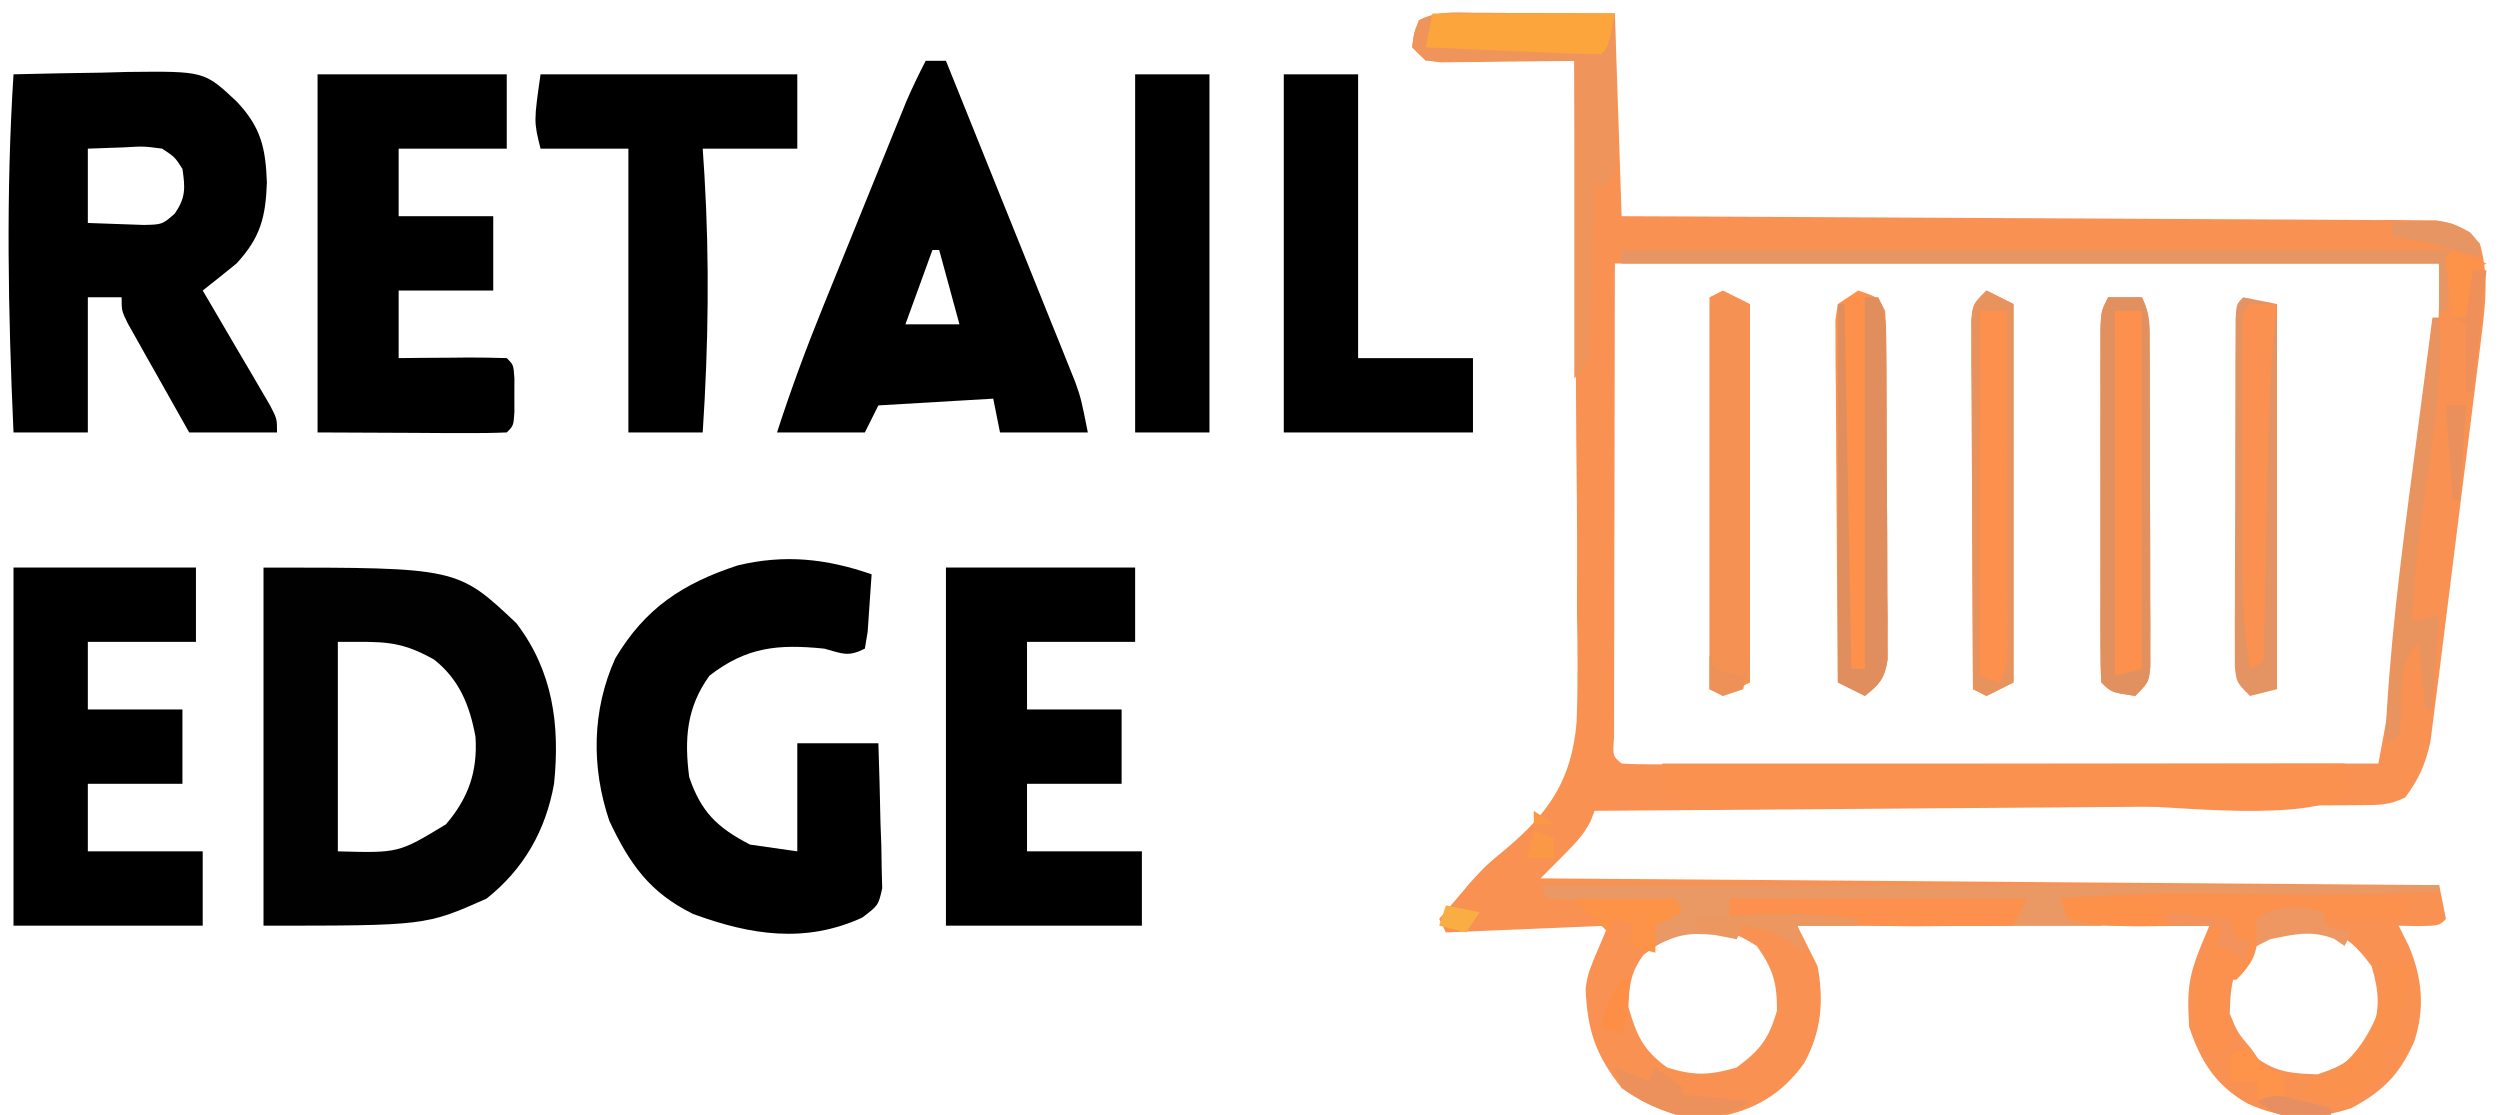 <?xml version="1.0" encoding="UTF-8"?>
<svg version="1.1" xmlns="http://www.w3.org/2000/svg" width="370" height="165">
<path d="M0 0 C1.637 0.004 1.637 0.004 3.307 0.008 C5.394 0.021 5.394 0.021 7.523 0.035 C11.937 0.056 16.351 0.076 20.898 0.098 C21.228 9.998 21.558 19.898 21.898 30.098 C25.604 30.112 29.309 30.127 33.126 30.142 C45.352 30.192 57.577 30.259 69.803 30.333 C77.217 30.378 84.631 30.418 92.045 30.444 C98.507 30.467 104.969 30.5 111.431 30.546 C114.853 30.57 118.275 30.589 121.696 30.595 C125.516 30.605 129.334 30.633 133.153 30.665 C134.289 30.664 135.425 30.662 136.595 30.661 C138.156 30.68 138.156 30.68 139.748 30.699 C140.651 30.704 141.555 30.708 142.485 30.713 C145.401 31.178 146.774 32.073 148.898 34.098 C150.198 38.602 149.806 42.606 149.233 47.217 C149.151 47.902 149.068 48.588 148.982 49.294 C148.708 51.543 148.421 53.791 148.133 56.039 C147.936 57.61 147.74 59.182 147.545 60.753 C147.133 64.039 146.716 67.325 146.293 70.61 C145.754 74.814 145.233 79.019 144.717 83.226 C144.317 86.469 143.906 89.711 143.492 92.952 C143.295 94.502 143.102 96.053 142.913 97.603 C142.647 99.773 142.366 101.94 142.081 104.108 C141.847 105.956 141.847 105.956 141.608 107.841 C140.879 111.186 139.908 113.344 137.898 116.098 C135.468 117.313 133.895 117.236 131.178 117.256 C129.685 117.271 129.685 117.271 128.161 117.286 C127.065 117.291 125.969 117.297 124.839 117.303 C123.688 117.313 122.537 117.323 121.351 117.333 C117.531 117.365 113.711 117.389 109.891 117.414 C107.248 117.435 104.605 117.456 101.962 117.477 C95.708 117.527 89.454 117.572 83.199 117.615 C76.08 117.664 68.96 117.719 61.84 117.775 C47.193 117.889 32.546 117.995 17.898 118.098 C17.692 118.634 17.486 119.17 17.273 119.723 C15.898 122.098 15.898 122.098 9.898 128.098 C75.733 128.593 75.733 128.593 142.898 129.098 C143.228 130.748 143.558 132.398 143.898 134.098 C142.898 135.098 142.898 135.098 139.836 135.16 C138.867 135.14 137.897 135.119 136.898 135.098 C137.641 136.583 137.641 136.583 138.398 138.098 C140.417 142.897 140.804 147.289 139.207 152.242 C137.068 157.066 134.648 159.571 129.898 162.098 C124.501 163.897 119.798 163.792 114.648 161.473 C109.889 158.845 107.602 155.209 105.898 150.098 C105.456 143.456 106.009 141.839 108.898 135.098 C88.768 135.098 68.638 135.098 47.898 135.098 C48.888 137.078 49.878 139.058 50.898 141.098 C51.868 146.254 51.448 150.855 48.898 155.473 C45.566 160.11 41.47 162.432 35.887 163.473 C30.59 163.806 26.173 162.197 21.898 159.098 C18.042 154.252 16.82 150.577 16.57 144.426 C16.898 142.098 16.898 142.098 19.898 135.098 C11.978 135.428 4.058 135.758 -4.102 136.098 C-4.432 135.438 -4.762 134.778 -5.102 134.098 C-4.188 133.033 -3.27 131.971 -2.352 130.91 C-1.744 130.186 -1.136 129.461 -0.51 128.715 C1.898 126.098 1.898 126.098 4.89 123.644 C11.273 118.214 14.523 113.416 15.238 104.939 C15.443 99.499 15.389 94.082 15.289 88.641 C15.289 86.283 15.294 83.925 15.305 81.567 C15.318 75.399 15.26 69.234 15.186 63.067 C15.123 56.759 15.129 50.451 15.129 44.143 C15.119 31.793 15.033 19.446 14.898 7.098 C13.914 7.113 13.914 7.113 12.911 7.129 C9.948 7.171 6.986 7.197 4.023 7.223 C2.991 7.239 1.958 7.256 0.895 7.273 C-0.092 7.28 -1.078 7.286 -2.094 7.293 C-3.461 7.309 -3.461 7.309 -4.855 7.325 C-7.102 7.098 -7.102 7.098 -9.102 5.098 C-8.852 3.035 -8.852 3.035 -8.102 1.098 C-5.335 -0.285 -3.091 -0.014 0 0 Z M20.898 37.098 C20.878 49.122 20.857 61.146 20.836 73.535 C20.827 77.337 20.818 81.139 20.808 85.056 C20.805 88.453 20.805 88.453 20.803 91.85 C20.801 93.368 20.798 94.885 20.793 96.403 C20.786 98.696 20.785 100.989 20.785 103.283 C20.783 104.578 20.78 105.872 20.778 107.206 C20.567 109.992 20.567 109.992 21.898 111.098 C23.353 111.193 24.813 111.22 26.271 111.218 C27.214 111.219 28.158 111.221 29.131 111.222 C30.696 111.217 30.696 111.217 32.293 111.211 C33.386 111.211 34.478 111.211 35.604 111.212 C39.235 111.211 42.865 111.203 46.496 111.195 C49.006 111.193 51.515 111.192 54.025 111.191 C59.968 111.188 65.911 111.18 71.853 111.17 C79.28 111.157 86.708 111.152 94.135 111.146 C107.389 111.136 120.644 111.119 133.898 111.098 C135.492 102.538 135.492 102.538 136.768 93.927 C136.978 92.315 136.978 92.315 137.192 90.671 C137.335 89.55 137.478 88.429 137.625 87.273 C137.778 86.087 137.93 84.901 138.087 83.679 C138.406 81.189 138.724 78.699 139.04 76.209 C139.523 72.41 140.015 68.612 140.508 64.814 C140.818 62.384 141.128 59.954 141.438 57.523 C141.584 56.396 141.731 55.269 141.882 54.107 C142.016 53.042 142.15 51.977 142.288 50.88 C142.406 49.954 142.524 49.028 142.646 48.074 C142.955 44.427 142.898 40.757 142.898 37.098 C102.638 37.098 62.378 37.098 20.898 37.098 Z M25.148 139.41 C23.24 141.987 23.021 143.903 22.898 147.098 C24.123 151.348 25.048 153.479 28.648 156.098 C32.641 157.326 34.887 157.265 38.898 156.098 C42.409 153.503 43.677 151.86 44.898 147.66 C44.898 143.48 44.303 141.51 41.898 138.098 C35.169 133.803 31.228 134.851 25.148 139.41 Z M115.898 138.098 C115.321 138.51 114.743 138.923 114.148 139.348 C112.125 142.18 112.017 144.67 111.898 148.098 C113.036 150.883 113.036 150.883 114.898 153.098 C115.517 153.964 115.517 153.964 116.148 154.848 C118.994 156.88 121.448 156.981 124.898 157.098 C128.818 155.816 130.458 154.723 132.836 151.348 C134.145 147.344 134.074 145.14 132.898 141.098 C130.28 137.555 128.645 136.311 124.398 135.098 C120.453 135.098 118.974 135.705 115.898 138.098 Z " fill="#F89151" transform="translate(218.102,1.902)"/>
<path d="M0 0 C28.712 0 28.712 0 37.438 8.25 C42.831 15.339 43.894 23.296 43 32 C41.762 38.904 38.534 44.62 33 49 C24 53 24 53 0 53 C0 35.51 0 18.02 0 0 Z M11 11 C11 21.23 11 31.46 11 42 C19.995 42.25 19.995 42.25 27 38 C30.309 34.133 31.697 30.228 31.375 25.051 C30.532 20.439 28.987 16.565 25.234 13.609 C20.012 10.69 17.636 11 11 11 Z " fill="#010101" transform="translate(39,84)"/>
<path d="M0 0 C4.375 -0.117 8.749 -0.187 13.125 -0.25 C14.363 -0.284 15.6 -0.317 16.875 -0.352 C28.232 -0.474 28.232 -0.474 33 4 C36.628 7.819 37.31 10.883 37.5 16 C37.316 21.118 36.57 24.141 33 28 C31.346 29.349 29.681 30.684 28 32 C28.333 32.565 28.666 33.13 29.01 33.712 C30.511 36.264 32.006 38.819 33.5 41.375 C34.025 42.264 34.549 43.154 35.09 44.07 C35.586 44.921 36.082 45.772 36.594 46.648 C37.055 47.434 37.515 48.219 37.99 49.029 C39 51 39 51 39 53 C34.71 53 30.42 53 26 53 C24.328 50.044 22.662 47.086 21 44.125 C20.523 43.283 20.046 42.441 19.555 41.574 C19.104 40.769 18.652 39.963 18.188 39.133 C17.769 38.389 17.35 37.646 16.918 36.879 C16 35 16 35 16 33 C14.35 33 12.7 33 11 33 C11 39.6 11 46.2 11 53 C7.37 53 3.74 53 0 53 C-0.8 35.25 -1.133 17.752 0 0 Z M11 11 C11 14.63 11 18.26 11 22 C12.753 22.062 14.506 22.124 16.312 22.188 C17.299 22.222 18.285 22.257 19.301 22.293 C22.014 22.228 22.014 22.228 23.832 20.645 C25.498 18.299 25.421 16.81 25 14 C23.882 12.246 23.882 12.246 22 11 C19.258 10.637 19.258 10.637 16.312 10.812 C14.559 10.874 12.806 10.936 11 11 Z " fill="#000000" transform="translate(2,11)"/>
<path d="M0 0 C-0.114 1.813 -0.241 3.626 -0.375 5.438 C-0.445 6.447 -0.514 7.456 -0.586 8.496 C-0.723 9.322 -0.859 10.149 -1 11 C-3.552 12.276 -4.299 11.723 -7 11 C-13.835 10.302 -18.503 10.737 -24 15 C-27.402 19.718 -27.727 24.375 -27 30 C-25.237 35.191 -22.843 37.485 -18 40 C-14.535 40.495 -14.535 40.495 -11 41 C-11 35.72 -11 30.44 -11 25 C-7.04 25 -3.08 25 1 25 C1.135 28.939 1.234 32.873 1.312 36.812 C1.354 37.932 1.396 39.052 1.439 40.205 C1.456 41.278 1.472 42.351 1.488 43.457 C1.514 44.447 1.541 45.437 1.568 46.456 C1 49 1 49 -1.39 50.803 C-9.844 54.679 -17.962 53.382 -26.422 50.266 C-32.873 47.099 -35.821 42.852 -38.82 36.488 C-41.505 28.55 -41.401 20.115 -37.938 12.438 C-33.514 5.008 -27.993 1.372 -19.84 -1.312 C-12.89 -2.995 -6.687 -2.326 0 0 Z " fill="#000000" transform="translate(129,85)"/>
<path d="M0 0 C0.99 0 1.98 0 3 0 C5.836 7.027 8.665 14.056 11.49 21.088 C12.452 23.479 13.415 25.87 14.38 28.26 C15.766 31.697 17.147 35.135 18.527 38.574 C19.176 40.176 19.176 40.176 19.837 41.81 C20.438 43.311 20.438 43.311 21.051 44.843 C21.404 45.72 21.757 46.597 22.12 47.501 C23 50 23 50 24 55 C19.71 55 15.42 55 11 55 C10.67 53.35 10.34 51.7 10 50 C1.585 50.495 1.585 50.495 -7 51 C-7.66 52.32 -8.32 53.64 -9 55 C-13.29 55 -17.58 55 -22 55 C-19.925 48.579 -17.603 42.323 -15.059 36.074 C-14.69 35.164 -14.322 34.254 -13.942 33.317 C-13.17 31.409 -12.396 29.503 -11.62 27.596 C-10.434 24.68 -9.253 21.761 -8.072 18.842 C-7.318 16.982 -6.563 15.122 -5.809 13.262 C-5.456 12.392 -5.104 11.522 -4.742 10.626 C-4.411 9.814 -4.081 9.003 -3.74 8.167 C-3.307 7.102 -3.307 7.102 -2.866 6.015 C-1.986 3.967 -1.016 1.984 0 0 Z M1 28 C-0.32 31.63 -1.64 35.26 -3 39 C-0.36 39 2.28 39 5 39 C4.01 35.37 3.02 31.74 2 28 C1.67 28 1.34 28 1 28 Z " fill="#000000" transform="translate(137,9)"/>
<path d="M0 0 C9.24 0 18.48 0 28 0 C28 3.63 28 7.26 28 11 C22.72 11 17.44 11 12 11 C12 14.3 12 17.6 12 21 C16.62 21 21.24 21 26 21 C26 24.63 26 28.26 26 32 C21.38 32 16.76 32 12 32 C12 35.3 12 38.6 12 42 C17.61 42 23.22 42 29 42 C29 45.63 29 49.26 29 53 C19.43 53 9.86 53 0 53 C0 35.51 0 18.02 0 0 Z " fill="#000000" transform="translate(140,84)"/>
<path d="M0 0 C9.24 0 18.48 0 28 0 C28 3.63 28 7.26 28 11 C22.72 11 17.44 11 12 11 C12 14.3 12 17.6 12 21 C16.62 21 21.24 21 26 21 C26 24.63 26 28.26 26 32 C21.38 32 16.76 32 12 32 C12 35.3 12 38.6 12 42 C13.143 41.988 14.287 41.977 15.465 41.965 C16.956 41.955 18.447 41.946 19.938 41.938 C20.692 41.929 21.447 41.921 22.225 41.912 C24.15 41.903 26.075 41.948 28 42 C29 43 29 43 29.133 45.031 C29.13 45.846 29.128 46.661 29.125 47.5 C29.129 48.722 29.129 48.722 29.133 49.969 C29 52 29 52 28 53 C25.927 53.088 23.852 53.107 21.777 53.098 C20.643 53.095 19.508 53.093 18.34 53.09 C16.161 53.076 16.161 53.076 13.938 53.062 C7.038 53.032 7.038 53.032 0 53 C0 35.51 0 18.02 0 0 Z " fill="#000000" transform="translate(47,11)"/>
<path d="M0 0 C8.91 0 17.82 0 27 0 C27 3.63 27 7.26 27 11 C21.72 11 16.44 11 11 11 C11 14.3 11 17.6 11 21 C15.62 21 20.24 21 25 21 C25 24.63 25 28.26 25 32 C20.38 32 15.76 32 11 32 C11 35.3 11 38.6 11 42 C16.61 42 22.22 42 28 42 C28 45.63 28 49.26 28 53 C18.76 53 9.52 53 0 53 C0 35.51 0 18.02 0 0 Z " fill="#000000" transform="translate(2,84)"/>
<path d="M0 0 C12.54 0 25.08 0 38 0 C38 3.63 38 7.26 38 11 C33.38 11 28.76 11 24 11 C24.126 12.908 24.126 12.908 24.254 14.855 C25.021 27.661 24.843 40.203 24 53 C20.37 53 16.74 53 13 53 C13 39.14 13 25.28 13 11 C8.71 11 4.42 11 0 11 C-1 7 -1 7 0 0 Z " fill="#000000" transform="translate(80,11)"/>
<path d="M0 0 C3.63 0 7.26 0 11 0 C11 13.86 11 27.72 11 42 C16.61 42 22.22 42 28 42 C28 45.63 28 49.26 28 53 C18.76 53 9.52 53 0 53 C0 35.51 0 18.02 0 0 Z " fill="#000000" transform="translate(190,11)"/>
<path d="M0 0 C33.33 0 66.66 0 101 0 C101.495 1.98 101.495 1.98 102 4 C96.878 9.122 74.887 6.165 67.617 6.168 C65.786 6.171 63.955 6.175 62.123 6.178 C58.316 6.184 54.509 6.186 50.702 6.185 C45.824 6.185 40.947 6.199 36.069 6.216 C32.301 6.227 28.533 6.229 24.765 6.229 C22.966 6.23 21.166 6.234 19.366 6.242 C16.861 6.252 14.356 6.249 11.851 6.243 C11.111 6.249 10.372 6.254 9.609 6.26 C5.911 6.237 3.141 6.05 0 4 C0 2.68 0 1.36 0 0 Z " fill="#FB914F" transform="translate(246,113)"/>
<path d="M0 0 C3.63 0 7.26 0 11 0 C11 17.49 11 34.98 11 53 C7.37 53 3.74 53 0 53 C0 35.51 0 18.02 0 0 Z " fill="#000000" transform="translate(168,11)"/>
<path d="M0 0 C43.89 0 87.78 0 133 0 C133 0.33 133 0.66 133 1 C131.826 1.025 130.652 1.05 129.443 1.076 C125.027 1.171 120.612 1.271 116.197 1.372 C114.297 1.415 112.398 1.457 110.498 1.497 C99.967 1.722 89.491 2.003 79 3 C80.32 3.99 81.64 4.98 83 6 C68.15 6 53.3 6 38 6 C38.495 7.98 38.495 7.98 39 10 C38.443 9.526 37.886 9.051 37.312 8.562 C34.817 6.876 32.955 6.41 30 6 C29.67 6.66 29.34 7.32 29 8 C27.948 7.794 26.896 7.588 25.812 7.375 C22.004 7 20.332 7.284 17 9 C16.67 7.68 16.34 6.36 16 5 C17.32 4.34 18.64 3.68 20 3 C13.73 2.67 7.46 2.34 1 2 C0.67 1.34 0.34 0.68 0 0 Z " fill="#EA9864" transform="translate(228,131)"/>
<path d="M0 0 C1.65 0 3.3 0 5 0 C6.279 2.558 6.134 4.38 6.145 7.244 C6.155 8.886 6.155 8.886 6.165 10.561 C6.166 11.747 6.167 12.934 6.168 14.156 C6.171 15.369 6.175 16.583 6.178 17.833 C6.183 20.402 6.185 22.971 6.185 25.54 C6.187 29.484 6.206 33.427 6.225 37.371 C6.228 39.862 6.23 42.353 6.23 44.844 C6.238 46.03 6.245 47.217 6.252 48.439 C6.249 49.534 6.246 50.628 6.243 51.756 C6.244 52.722 6.246 53.689 6.247 54.685 C6 57 6 57 4 59 C0.464 58.464 0.464 58.464 -1 57 C-1.099 55.292 -1.128 53.58 -1.129 51.869 C-1.134 50.227 -1.134 50.227 -1.139 48.552 C-1.137 47.361 -1.135 46.169 -1.133 44.941 C-1.134 43.727 -1.135 42.512 -1.136 41.261 C-1.136 38.686 -1.135 36.111 -1.13 33.536 C-1.125 29.583 -1.13 25.63 -1.137 21.678 C-1.136 19.182 -1.135 16.687 -1.133 14.191 C-1.135 13.002 -1.137 11.812 -1.139 10.587 C-1.136 9.489 -1.133 8.391 -1.129 7.26 C-1.129 6.29 -1.128 5.321 -1.127 4.322 C-1 2 -1 2 0 0 Z " fill="#FD904C" transform="translate(312,44)"/>
<path d="M0 0 C3 1 3 1 4 3 C4.106 4.71 4.149 6.424 4.161 8.136 C4.171 9.208 4.18 10.279 4.19 11.383 C4.194 12.544 4.199 13.706 4.203 14.902 C4.209 16.091 4.215 17.28 4.22 18.504 C4.23 21.022 4.236 23.54 4.24 26.057 C4.25 29.918 4.281 33.778 4.312 37.639 C4.319 40.081 4.324 42.523 4.328 44.965 C4.34 46.124 4.353 47.284 4.366 48.478 C4.363 49.553 4.36 50.627 4.356 51.734 C4.362 53.154 4.362 53.154 4.367 54.603 C3.939 57.399 3.182 58.271 1 60 C-0.32 59.34 -1.64 58.68 -3 58 C-3.069 50.733 -3.123 43.466 -3.155 36.199 C-3.171 32.825 -3.192 29.451 -3.226 26.077 C-3.263 22.199 -3.28 18.323 -3.293 14.445 C-3.308 13.231 -3.324 12.016 -3.34 10.765 C-3.34 9.083 -3.34 9.083 -3.341 7.368 C-3.347 6.377 -3.354 5.387 -3.361 4.366 C-3.242 3.586 -3.123 2.805 -3 2 C-2.01 1.34 -1.02 0.68 0 0 Z " fill="#FD914C" transform="translate(275,43)"/>
<path d="M0 0 C1.212 0.003 2.423 0.006 3.672 0.01 C4.943 0.018 6.214 0.027 7.523 0.035 C8.802 0.04 10.081 0.044 11.398 0.049 C14.565 0.061 17.732 0.077 20.898 0.098 C20.956 4.056 20.992 8.014 21.023 11.973 C21.04 13.101 21.057 14.229 21.074 15.391 C21.081 16.467 21.087 17.543 21.094 18.652 C21.104 19.647 21.115 20.642 21.125 21.667 C20.898 24.098 20.898 24.098 18.898 26.098 C18.568 25.768 18.238 25.438 17.898 25.098 C17.879 25.905 17.859 26.713 17.838 27.544 C17.743 31.188 17.634 34.83 17.523 38.473 C17.477 40.379 17.477 40.379 17.43 42.324 C17.391 43.536 17.352 44.748 17.312 45.996 C17.281 47.117 17.25 48.237 17.217 49.392 C16.898 52.098 16.898 52.098 14.898 54.098 C14.898 38.588 14.898 23.078 14.898 7.098 C7.638 7.098 0.378 7.098 -7.102 7.098 C-7.762 6.438 -8.422 5.778 -9.102 5.098 C-8.852 3.035 -8.852 3.035 -8.102 1.098 C-5.335 -0.285 -3.091 -0.014 0 0 Z " fill="#EF945B" transform="translate(218.102,1.902)"/>
<path d="M0 0 C1.32 0.66 2.64 1.32 4 2 C4 20.48 4 38.96 4 58 C2.68 58.66 1.36 59.32 0 60 C-0.66 59.67 -1.32 59.34 -2 59 C-2 39.86 -2 20.72 -2 1 C-1.34 0.67 -0.68 0.34 0 0 Z " fill="#F59253" transform="translate(255,43)"/>
<path d="M0 0 C1.32 0.66 2.64 1.32 4 2 C4 20.48 4 38.96 4 58 C2.68 58.66 1.36 59.32 0 60 C-0.66 59.67 -1.32 59.34 -2 59 C-2.046 51.603 -2.082 44.205 -2.104 36.808 C-2.114 33.373 -2.128 29.939 -2.151 26.504 C-2.177 22.557 -2.186 18.611 -2.195 14.664 C-2.206 13.428 -2.216 12.191 -2.227 10.917 C-2.227 9.776 -2.227 8.635 -2.227 7.459 C-2.231 6.451 -2.236 5.443 -2.241 4.404 C-2 2 -2 2 0 0 Z " fill="#FD904D" transform="translate(294,43)"/>
<path d="M0 0 C1.65 0.33 3.3 0.66 5 1 C5 19.81 5 38.62 5 58 C3.02 58.495 3.02 58.495 1 59 C-1 57 -1 57 -1.247 54.64 C-1.246 53.653 -1.244 52.665 -1.243 51.648 C-1.246 50.53 -1.249 49.413 -1.252 48.261 C-1.245 47.049 -1.238 45.838 -1.23 44.59 C-1.23 43.352 -1.23 42.114 -1.229 40.839 C-1.225 37.546 -1.212 34.254 -1.196 30.961 C-1.182 27.606 -1.185 24.252 -1.186 20.896 C-1.181 18.357 -1.175 15.817 -1.168 13.277 C-1.167 12.064 -1.166 10.85 -1.165 9.6 C-1.158 8.485 -1.152 7.371 -1.145 6.222 C-1.141 5.236 -1.138 4.249 -1.134 3.233 C-1 1 -1 1 0 0 Z " fill="#E39462" transform="translate(332,44)"/>
<path d="M0 0 C8.126 -0.469 8.126 -0.469 11.562 1.375 C13 3 13 3 13 5 C10.614 4.424 8.333 3.778 6 3 C4.003 2.648 2.003 2.312 0 2 C0 1.34 0 0.68 0 0 Z M-114 4 C-73.41 4 -32.82 4 9 4 C8.67 6.97 8.34 9.94 8 13 C7.67 13 7.34 13 7 13 C7 10.69 7 8.38 7 6 C-32.93 6 -72.86 6 -114 6 C-114 5.34 -114 4.68 -114 4 Z " fill="#E79562" transform="translate(354,33)"/>
<path d="M0 0 C1.762 0.053 3.525 0.106 5.287 0.158 C9.546 0.285 13.804 0.421 18.062 0.562 C17.402 0.892 16.742 1.222 16.062 1.562 C16.062 2.223 16.062 2.882 16.062 3.562 C9.922 3.652 4.124 3.623 -1.938 2.562 C-4.214 2.92 -4.214 2.92 -5.938 3.562 C-5.876 4.305 -5.814 5.048 -5.75 5.812 C-5.97 9.038 -6.72 10.26 -8.938 12.562 C-9.598 12.562 -10.258 12.562 -10.938 12.562 C-10.607 15.863 -10.277 19.163 -9.938 22.562 C-10.928 22.892 -11.918 23.223 -12.938 23.562 C-14.736 19.74 -15.305 16.783 -14.938 12.562 C-14.277 11.572 -13.617 10.582 -12.938 9.562 C-12.77 6.937 -12.77 6.937 -12.938 4.562 C-14.034 4.574 -15.131 4.586 -16.262 4.598 C-17.716 4.607 -19.171 4.616 -20.625 4.625 C-21.707 4.638 -21.707 4.638 -22.811 4.65 C-26.653 4.668 -30.204 4.498 -33.938 3.562 C-34.267 2.572 -34.597 1.583 -34.938 0.562 C-23.236 -0.499 -11.732 -0.391 0 0 Z " fill="#FB914C" transform="translate(339.938,132.438)"/>
<path d="M0 0 C1.65 0 3.3 0 5 0 C6.279 2.558 6.134 4.38 6.145 7.244 C6.155 8.886 6.155 8.886 6.165 10.561 C6.166 11.747 6.167 12.934 6.168 14.156 C6.171 15.369 6.175 16.583 6.178 17.833 C6.183 20.402 6.185 22.971 6.185 25.54 C6.187 29.484 6.206 33.427 6.225 37.371 C6.228 39.862 6.23 42.353 6.23 44.844 C6.238 46.03 6.245 47.217 6.252 48.439 C6.249 49.534 6.246 50.628 6.243 51.756 C6.244 52.722 6.246 53.689 6.247 54.685 C6 57 6 57 4 59 C0.464 58.464 0.464 58.464 -1 57 C-1.099 55.292 -1.128 53.58 -1.129 51.869 C-1.134 50.227 -1.134 50.227 -1.139 48.552 C-1.137 47.361 -1.135 46.169 -1.133 44.941 C-1.134 43.727 -1.135 42.512 -1.136 41.261 C-1.136 38.686 -1.135 36.111 -1.13 33.536 C-1.125 29.583 -1.13 25.63 -1.137 21.678 C-1.136 19.182 -1.135 16.687 -1.133 14.191 C-1.135 13.002 -1.137 11.812 -1.139 10.587 C-1.136 9.489 -1.133 8.391 -1.129 7.26 C-1.129 6.29 -1.128 5.321 -1.127 4.322 C-1 2 -1 2 0 0 Z M1 2 C1 19.82 1 37.64 1 56 C2.98 55.505 2.98 55.505 5 55 C5 37.51 5 20.02 5 2 C3.68 2 2.36 2 1 2 Z " fill="#E0915F" transform="translate(312,44)"/>
<path d="M0 0 C0.66 0 1.32 0 2 0 C3.265 2.529 3.141 4.306 3.161 7.136 C3.171 8.208 3.18 9.279 3.19 10.383 C3.194 11.544 3.199 12.706 3.203 13.902 C3.209 15.091 3.215 16.28 3.22 17.504 C3.23 20.022 3.236 22.54 3.24 25.057 C3.25 28.918 3.281 32.778 3.312 36.639 C3.319 39.081 3.324 41.523 3.328 43.965 C3.34 45.124 3.353 46.284 3.366 47.478 C3.363 48.553 3.36 49.627 3.356 50.734 C3.362 52.154 3.362 52.154 3.367 53.603 C2.939 56.399 2.182 57.271 0 59 C-1.32 58.34 -2.64 57.68 -4 57 C-4 38.52 -4 20.04 -4 1 C-3.67 1 -3.34 1 -3 1 C-2.67 18.82 -2.34 36.64 -2 55 C-1.34 55 -0.68 55 0 55 C0 36.85 0 18.7 0 0 Z " fill="#E08E5D" transform="translate(276,44)"/>
<path d="M0 0 C1.32 0 2.64 0 4 0 C3.902 0.814 3.902 0.814 3.801 1.644 C2.704 11.96 2.65 22.324 2.438 32.688 C2.394 34.661 2.351 36.634 2.307 38.607 C2.2 43.405 2.099 48.202 2 53 C1.01 53.495 1.01 53.495 0 54 C-1.03 48.068 -1.145 42.302 -1.133 36.289 C-1.134 35.28 -1.135 34.272 -1.136 33.232 C-1.136 31.113 -1.135 28.993 -1.13 26.874 C-1.125 23.615 -1.13 20.356 -1.137 17.098 C-1.136 15.036 -1.135 12.975 -1.133 10.914 C-1.135 9.935 -1.137 8.956 -1.139 7.947 C-1.136 7.049 -1.133 6.151 -1.129 5.225 C-1.128 4.034 -1.128 4.034 -1.127 2.819 C-1 1 -1 1 0 0 Z " fill="#FA9150" transform="translate(333,45)"/>
<path d="M0 0 C14.52 0 29.04 0 44 0 C43.34 1.32 42.68 2.64 42 4 C38.375 4.029 34.75 4.047 31.125 4.062 C30.112 4.071 29.099 4.079 28.055 4.088 C22.352 4.106 16.792 3.865 11.125 3.225 C8.699 2.968 6.314 2.898 3.875 2.938 C1.957 2.968 1.957 2.968 0 3 C0 2.01 0 1.02 0 0 Z " fill="#FC904C" transform="translate(256,133)"/>
<path d="M0 0 C8.91 0 17.82 0 27 0 C26 5 26 5 25 6 C23.071 6.017 21.142 5.963 19.215 5.879 C17.46 5.806 17.46 5.806 15.67 5.732 C14.438 5.676 13.207 5.62 11.938 5.562 C10.084 5.484 10.084 5.484 8.193 5.404 C5.129 5.274 2.064 5.139 -1 5 C-0.67 3.35 -0.34 1.7 0 0 Z " fill="#FCA53C" transform="translate(212,2)"/>
<path d="M0 0 C1.32 0.66 2.64 1.32 4 2 C4 20.48 4 38.96 4 58 C2.68 58.66 1.36 59.32 0 60 C-0.66 59.67 -1.32 59.34 -2 59 C-2.046 51.603 -2.082 44.205 -2.104 36.808 C-2.114 33.373 -2.128 29.939 -2.151 26.504 C-2.177 22.557 -2.186 18.611 -2.195 14.664 C-2.206 13.428 -2.216 12.191 -2.227 10.917 C-2.227 9.776 -2.227 8.635 -2.227 7.459 C-2.231 6.451 -2.236 5.443 -2.241 4.404 C-2 2 -2 2 0 0 Z M-1 3 C-1 20.82 -1 38.64 -1 57 C-0.01 57.33 0.98 57.66 2 58 C3.264 55.473 3.12 53.736 3.114 50.908 C3.113 49.847 3.113 48.786 3.113 47.693 C3.106 45.969 3.106 45.969 3.098 44.211 C3.096 43.037 3.095 41.864 3.093 40.655 C3.088 36.895 3.075 33.135 3.062 29.375 C3.057 26.831 3.053 24.286 3.049 21.742 C3.038 15.495 3.021 9.247 3 3 C1.68 3 0.36 3 -1 3 Z " fill="#E8935D" transform="translate(294,43)"/>
<path d="M0 0 C0.33 0 0.66 0 1 0 C1.519 8.206 0.373 16.044 -0.856 24.128 C-1.904 31.082 -2.622 37.974 -3 45 C-1.02 44.505 -1.02 44.505 1 44 C0.67 48.62 0.34 53.24 0 58 C-0.33 58 -0.66 58 -1 58 C-1.33 54.7 -1.66 51.4 -2 48 C-5.173 51.173 -4.45 55.016 -4.656 59.348 C-4.77 60.223 -4.883 61.098 -5 62 C-5.99 62.495 -5.99 62.495 -7 63 C-6.427 49.395 -4.716 35.991 -2.938 22.5 C-2.653 20.309 -2.368 18.117 -2.084 15.926 C-1.395 10.616 -0.7 5.308 0 0 Z " fill="#E9935E" transform="translate(360,47)"/>
<path d="M0 0 C0.99 0 1.98 0 3 0 C2.477 2.763 1.891 5.326 1 8 C1 9.32 1 10.64 1 12 C0.34 12 -0.32 12 -1 12 C-1.041 12.763 -1.083 13.526 -1.125 14.312 C-2 17 -2 17 -4.75 18.875 C-8.143 20.05 -9.641 20.087 -13 19 C-12 17 -12 17 -9.25 16 C-4.1 12.831 -1.942 7.425 -0.363 1.684 C-0.243 1.128 -0.124 0.572 0 0 Z " fill="#FA914C" transform="translate(354,143)"/>
<path d="M0 0 C4.95 0 9.9 0 15 0 C15.33 0.66 15.66 1.32 16 2 C14.02 2.99 14.02 2.99 12 4 C12 5.32 12 6.64 12 8 C10.68 7.67 9.36 7.34 8 7 C8.33 6.01 8.66 5.02 9 4 C8.01 3.67 7.02 3.34 6 3 C5.67 3.66 5.34 4.32 5 5 C3.35 3.35 1.7 1.7 0 0 Z " fill="#FD9347" transform="translate(233,133)"/>
<path d="M0 0 C2.475 0.99 2.475 0.99 5 2 C5.33 1.34 5.66 0.68 6 0 C7.353 0.973 8.687 1.974 10 3 C10 3.33 10 3.66 10 4 C13.3 4.33 16.6 4.66 20 5 C16.262 7.492 13.328 7.637 9 7 C6.12 5.992 3.453 4.829 1 3 C0.67 2.01 0.34 1.02 0 0 Z " fill="#EC915B" transform="translate(239,158)"/>
<path d="M0 0 C4.62 0 9.24 0 14 0 C14.33 0.66 14.66 1.32 15 2 C14.67 2.66 14.34 3.32 14 4 C9.484 4.077 5.409 4.102 1 3 C0.67 2.01 0.34 1.02 0 0 Z " fill="#FD9149" transform="translate(305,133)"/>
<path d="M0 0 C0 0.33 0 0.66 0 1 C-2.97 1 -5.94 1 -9 1 C-8.67 2.32 -8.34 3.64 -8 5 C-8.557 4.526 -9.114 4.051 -9.688 3.562 C-12.183 1.876 -14.045 1.41 -17 1 C-17.33 1.66 -17.66 2.32 -18 3 C-19.98 2.34 -21.96 1.68 -24 1 C-24 0.67 -24 0.34 -24 0 C-15.854 -0.763 -8.114 -1.215 0 0 Z " fill="#EC9660" transform="translate(275,136)"/>
<path d="M0 0 C0 0.66 0 1.32 0 2 C1.32 2.33 2.64 2.66 4 3 C3.67 3.66 3.34 4.32 3 5 C2.484 4.649 1.969 4.299 1.438 3.938 C-1.969 2.627 -4.475 3.282 -8 4 C-8.99 4.495 -8.99 4.495 -10 5 C-10 3.68 -10 2.36 -10 1 C-6.422 -1.34 -4.078 -0.927 0 0 Z " fill="#EE9762" transform="translate(344,135)"/>
<path d="M0 0 C0.66 0.99 1.32 1.98 2 3 C2.99 3.33 3.98 3.66 5 4 C5 4.99 5 5.98 5 7 C3.68 7.33 2.36 7.66 1 8 C1 7.01 1 6.02 1 5 C-0.32 5 -1.64 5 -3 5 C-3 3.68 -3 2.36 -3 1 C-2.01 0.67 -1.02 0.34 0 0 Z " fill="#FD944A" transform="translate(333,155)"/>
<path d="M0 0 C2.97 0.33 5.94 0.66 9 1 C9.33 1.99 9.66 2.98 10 4 C10.66 4 11.32 4 12 4 C11.67 5.32 11.34 6.64 11 8 C10.67 7.34 10.34 6.68 10 6 C9.01 5.67 8.02 5.34 7 5 C7.33 4.01 7.66 3.02 8 2 C5.36 2 2.72 2 0 2 C0 1.34 0 0.68 0 0 Z " fill="#F3925B" transform="translate(321,135)"/>
<path d="M0 0 C2.475 0.99 2.475 0.99 5 2 C4.01 2.495 4.01 2.495 3 3 C2.593 5.322 2.256 7.657 2 10 C1.34 10 0.68 10 0 10 C-0.194 8.522 -0.38 7.042 -0.562 5.562 C-0.667 4.739 -0.771 3.915 -0.879 3.066 C-0.919 2.384 -0.959 1.703 -1 1 C-0.67 0.67 -0.34 0.34 0 0 Z " fill="#FC9348" transform="translate(363,37)"/>
<path d="M0 0 C0.66 0 1.32 0 2 0 C1.34 5.94 0.68 11.88 0 18 C-0.33 18 -0.66 18 -1 18 C-1 14.7 -1 11.4 -1 8 C-1.66 7.67 -2.32 7.34 -3 7 C-2.34 7 -1.68 7 -1 7 C-0.67 4.69 -0.34 2.38 0 0 Z " fill="#EF8F59" transform="translate(366,40)"/>
<path d="M0 0 C0.99 0 1.98 0 3 0 C2.67 4.62 2.34 9.24 2 14 C1.67 14 1.34 14 1 14 C0.67 9.38 0.34 4.76 0 0 Z " fill="#EA905C" transform="translate(362,60)"/>
<path d="M0 0 C0.33 0.66 0.66 1.32 1 2 C3.025 2.652 3.025 2.652 5 3 C5.33 2.01 5.66 1.02 6 0 C5.67 1.65 5.34 3.3 5 5 C4.01 5.33 3.02 5.66 2 6 C1.34 5.67 0.68 5.34 0 5 C0 3.35 0 1.7 0 0 Z " fill="#ED9158" transform="translate(253,97)"/>
<path d="M0 0 C1.226 0.292 1.226 0.292 2.477 0.59 C3.416 0.824 3.416 0.824 4.375 1.062 C4.375 1.393 4.375 1.722 4.375 2.062 C3.117 2.104 1.859 2.145 0.562 2.188 C-0.145 2.211 -0.853 2.234 -1.582 2.258 C-3.625 2.062 -3.625 2.062 -6.625 0.062 C-3.992 -1.254 -2.823 -0.686 0 0 Z " fill="#E68F63" transform="translate(340.625,162.938)"/>
<path d="M0 0 C0.33 0 0.66 0 1 0 C1.082 3.044 0.976 5.072 0 8 C-0.99 7.67 -1.98 7.34 -3 7 C-2.387 4.038 -1.746 2.619 0 0 Z " fill="#FC8E45" transform="translate(240,145)"/>
<path d="M0 0 C1.65 0.33 3.3 0.66 5 1 C4.01 2.485 4.01 2.485 3 4 C1.68 3.67 0.36 3.34 -1 3 C-0.67 2.01 -0.34 1.02 0 0 Z " fill="#F8AE43" transform="translate(214,134)"/>
<path d="M0 0 C1.485 0.99 1.485 0.99 3 2 C2.01 2 1.02 2 0 2 C0 1.34 0 0.68 0 0 Z M0 3 C0.99 3.33 1.98 3.66 3 4 C3 4.99 3 5.98 3 7 C1.68 7 0.36 7 -1 7 C-0.67 5.68 -0.34 4.36 0 3 Z " fill="#FB9846" transform="translate(227,120)"/>
<path d="" fill="#FFFFFF" transform="translate(0,0)"/>
<path d="" fill="#FFFFFF" transform="translate(0,0)"/>
<path d="" fill="#FFFFFF" transform="translate(0,0)"/>
<path d="" fill="#FFFFFF" transform="translate(0,0)"/>
<path d="" fill="#FFFFFF" transform="translate(0,0)"/>
<path d="" fill="#FFFFFF" transform="translate(0,0)"/>
</svg>
